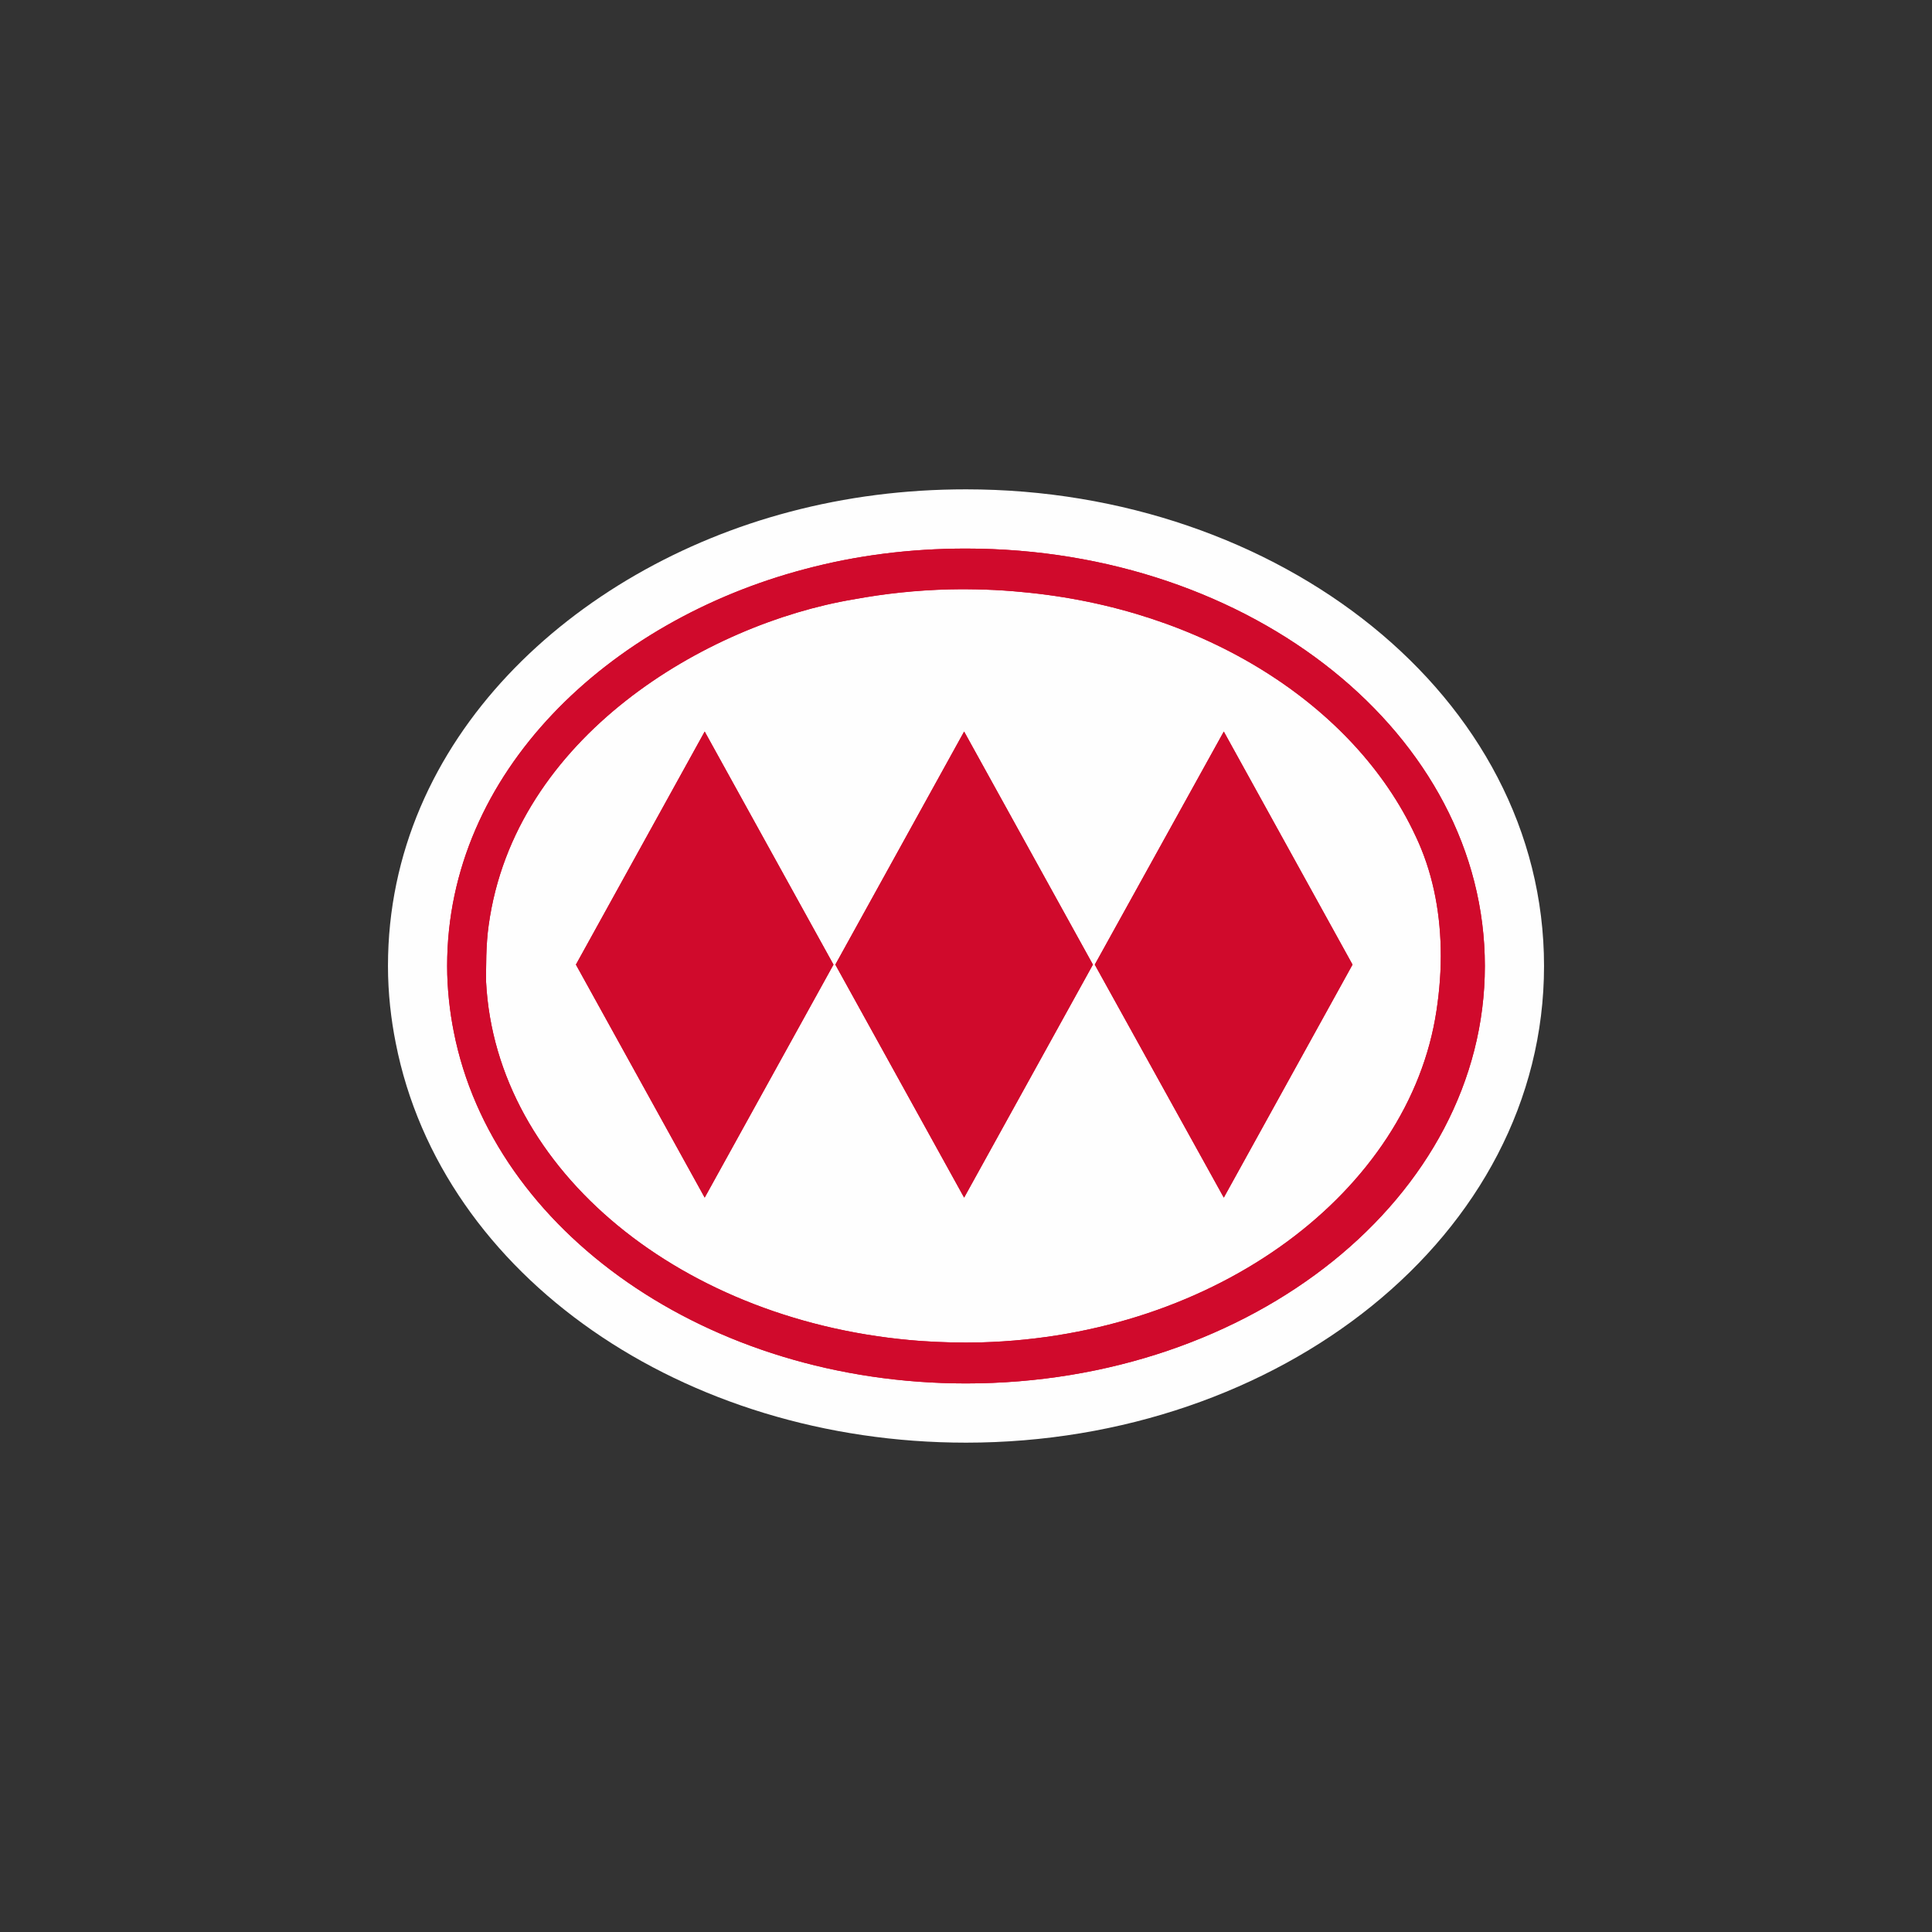 <?xml version="1.0" encoding="UTF-8"?>
<svg xmlns="http://www.w3.org/2000/svg" xmlns:xlink="http://www.w3.org/1999/xlink" width="32" height="32" viewBox="0 0 32 32">
<rect x="0" y="0" width="32" height="32" fill="#333333" stroke="none"/>
<path fill-rule="nonzero" fill="rgb(99.608%, 99.608%, 99.608%)" fill-opacity="1" d="M 16 8.105 C 14.988 8.105 14.016 8.23 13.082 8.477 C 9.504 9.418 6.426 12.242 6.426 16 C 6.426 16.453 6.477 16.887 6.555 17.277 C 7.316 21.148 11.332 23.895 16 23.895 C 21.172 23.895 25.574 20.477 25.574 16 C 25.574 11.523 21.172 8.105 16 8.105 Z M 16 8.105 "/>
<path fill-rule="nonzero" fill="rgb(81.569%, 3.922%, 17.255%)" fill-opacity="1" d="M 18.102 15.977 L 15.969 19.836 L 13.836 15.977 L 15.969 12.117 Z M 22.402 15.977 L 20.27 19.836 L 18.133 15.977 L 20.27 12.117 Z M 13.805 15.977 L 11.672 19.836 L 9.539 15.977 L 11.672 12.117 Z M 16 9.086 C 20.746 9.086 24.594 12.18 24.594 16 C 24.594 19.82 20.746 22.914 16 22.914 C 11.719 22.914 8.164 20.391 7.516 17.09 C 7.449 16.758 7.406 16.375 7.406 16 C 7.406 12.789 10.086 10.281 13.332 9.426 C 14.184 9.199 15.07 9.086 16 9.086 Z M 8.051 16.262 C 8.211 19.391 11.316 21.926 15.254 22.211 C 15.586 22.234 15.918 22.242 16.25 22.234 C 20.16 22.125 23.344 19.727 23.793 16.738 C 23.844 16.398 23.871 16.055 23.863 15.707 C 23.848 15.051 23.719 14.418 23.445 13.844 C 22.438 11.68 19.938 10.078 16.918 9.805 C 16.523 9.766 16.125 9.754 15.723 9.762 C 15.184 9.777 14.656 9.832 14.145 9.926 C 11.699 10.332 8.523 12.203 8.094 15.324 C 8.047 15.648 8.051 16.027 8.051 16.262 "/>
<path fill-rule="nonzero" fill="rgb(81.569%, 3.922%, 17.255%)" fill-opacity="1" d="M 16 9.086 C 15.07 9.086 14.184 9.199 13.332 9.426 C 10.082 10.281 7.406 12.789 7.406 16 C 7.406 16.375 7.449 16.754 7.516 17.09 C 8.164 20.391 11.719 22.914 16 22.914 C 20.746 22.914 24.594 19.816 24.594 16 C 24.594 12.18 20.746 9.086 16 9.086 Z M 15.723 9.762 C 16.125 9.754 16.523 9.766 16.918 9.805 C 19.938 10.078 22.438 11.68 23.445 13.844 C 23.719 14.418 23.848 15.051 23.863 15.707 C 23.871 16.055 23.844 16.402 23.793 16.738 C 23.344 19.727 20.156 22.125 16.25 22.234 C 15.914 22.242 15.586 22.234 15.254 22.211 C 11.316 21.922 8.211 19.391 8.051 16.262 C 8.051 16.027 8.047 15.652 8.094 15.324 C 8.523 12.207 11.699 10.336 14.145 9.926 C 14.652 9.832 15.18 9.773 15.723 9.762 Z M 11.672 12.117 L 9.539 15.977 L 11.672 19.836 L 13.805 15.977 Z M 15.969 12.117 L 13.836 15.977 L 15.969 19.836 L 18.102 15.977 Z M 20.27 12.117 L 18.133 15.977 L 20.27 19.836 L 22.402 15.977 Z M 20.27 12.117 "/>
</svg>
